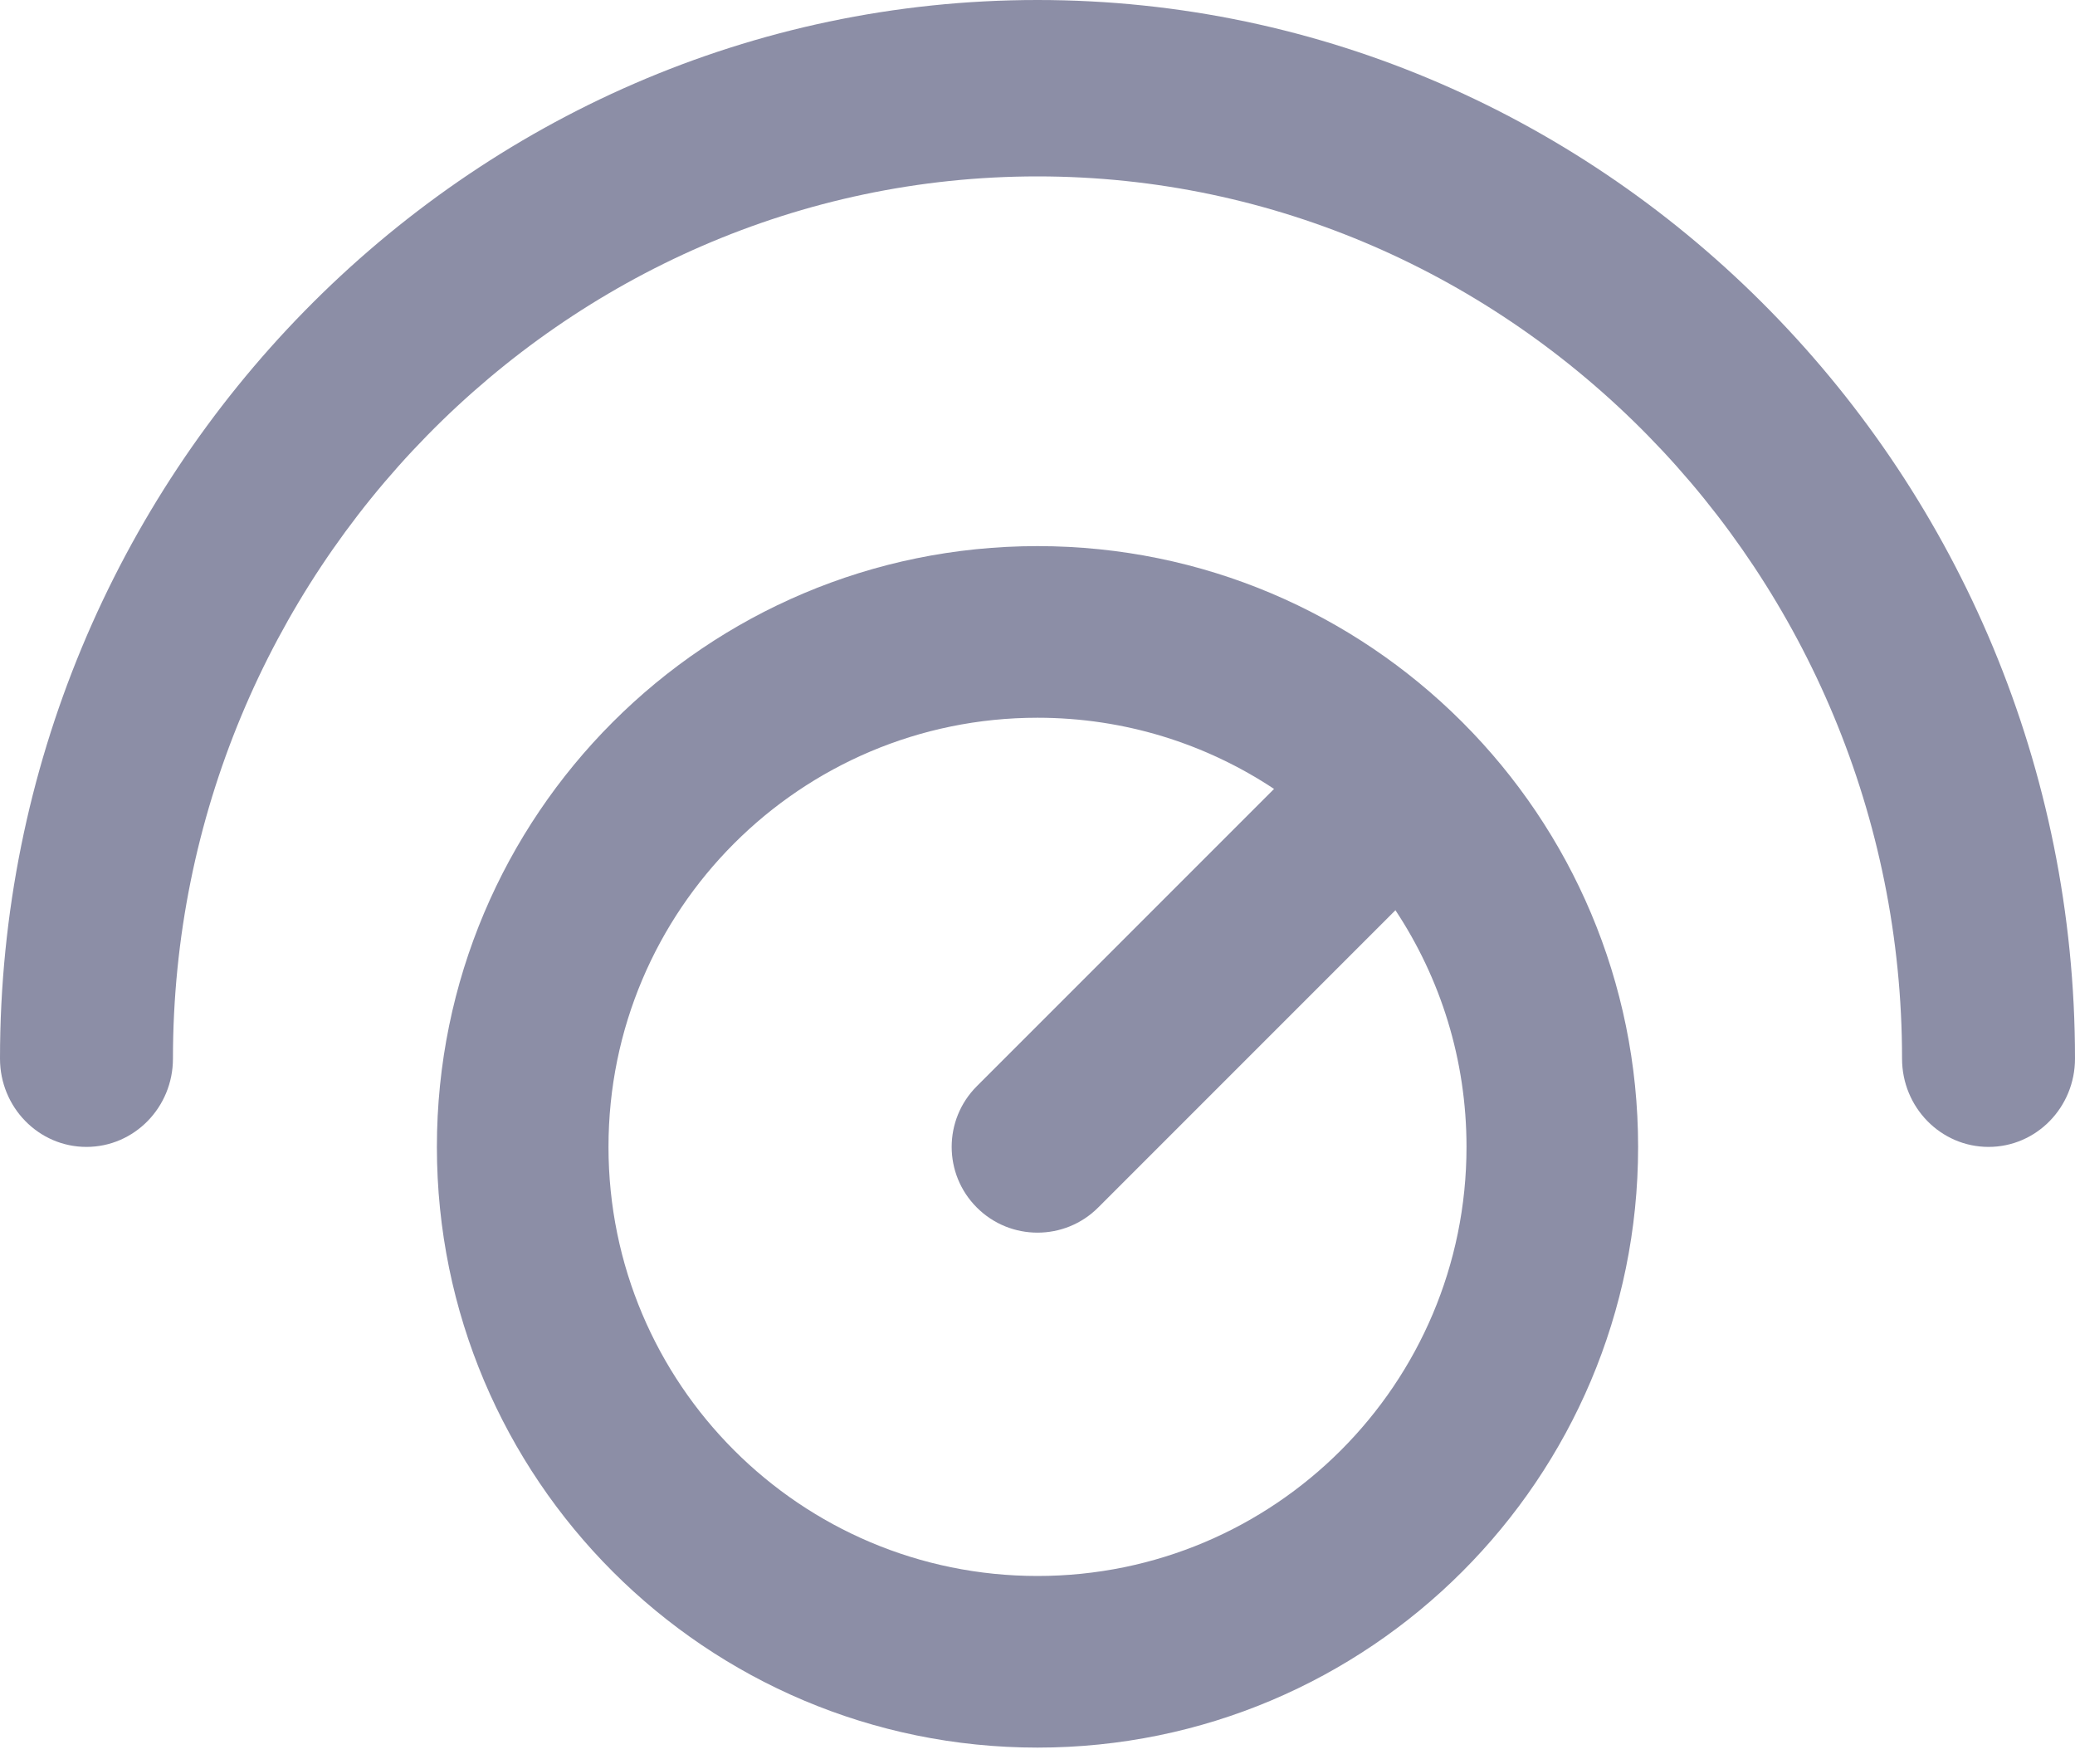 <?xml version="1.0" encoding="UTF-8"?>
<svg width="20px" height="17px" viewBox="0 0 20 17" version="1.1" xmlns="http://www.w3.org/2000/svg" xmlns:xlink="http://www.w3.org/1999/xlink">
    <!-- Generator: Sketch 63 (92445) - https://sketch.com -->
    <title>UX Benchmarking Logo</title>
    <desc>Created with Sketch.</desc>
    <g id="UI_Version-05" stroke="none" stroke-width="1" fill="none" fill-rule="evenodd">
        <g id="Dashboard-Expanded-View---UX-Monitoring" transform="translate(-39, -208)" fill="#8C8EA6">
            <g id="Group-2" transform="translate(39, 208)">
                <g id="UX-Benchmarking-Logo">
                    <g id="knob-2">
                        <g id="knob" fill-rule="nonzero">
                            <path d="M10,0 C4.498,0 0,4.589 0,10.202 C0,10.672 0.373,11.053 0.833,11.053 C1.294,11.053 1.667,10.672 1.667,10.202 C1.667,5.528 5.419,1.7 10,1.7 C14.581,1.7 18.333,5.528 18.333,10.202 C18.333,10.672 18.706,11.053 19.167,11.053 C19.627,11.053 20,10.672 20,10.202 C20,4.589 15.502,0 10,0 Z" id="Path"></path>
                            <path d="M14.094,6.959 C14.092,6.957 14.09,6.955 14.088,6.953 C13.041,5.909 11.596,5.263 10,5.263 C6.802,5.263 4.211,7.855 4.211,11.053 C4.211,14.25 6.802,16.842 10,16.842 C13.198,16.842 15.789,14.25 15.789,11.053 C15.789,9.457 15.144,8.011 14.099,6.964 C14.097,6.962 14.096,6.96 14.094,6.959 Z M10,15.188 C7.716,15.188 5.865,13.337 5.865,11.053 C5.865,8.768 7.716,6.917 10,6.917 C10.843,6.917 11.627,7.17 12.28,7.603 L9.415,10.468 C9.092,10.791 9.092,11.314 9.415,11.637 C9.738,11.96 10.262,11.96 10.585,11.637 L13.45,8.772 C13.883,9.426 14.135,10.21 14.135,11.053 C14.135,13.337 12.284,15.188 10,15.188 Z" id="Shape"></path>
                        </g>
                    </g>
                </g>
            </g>
        </g>
    </g>
</svg>